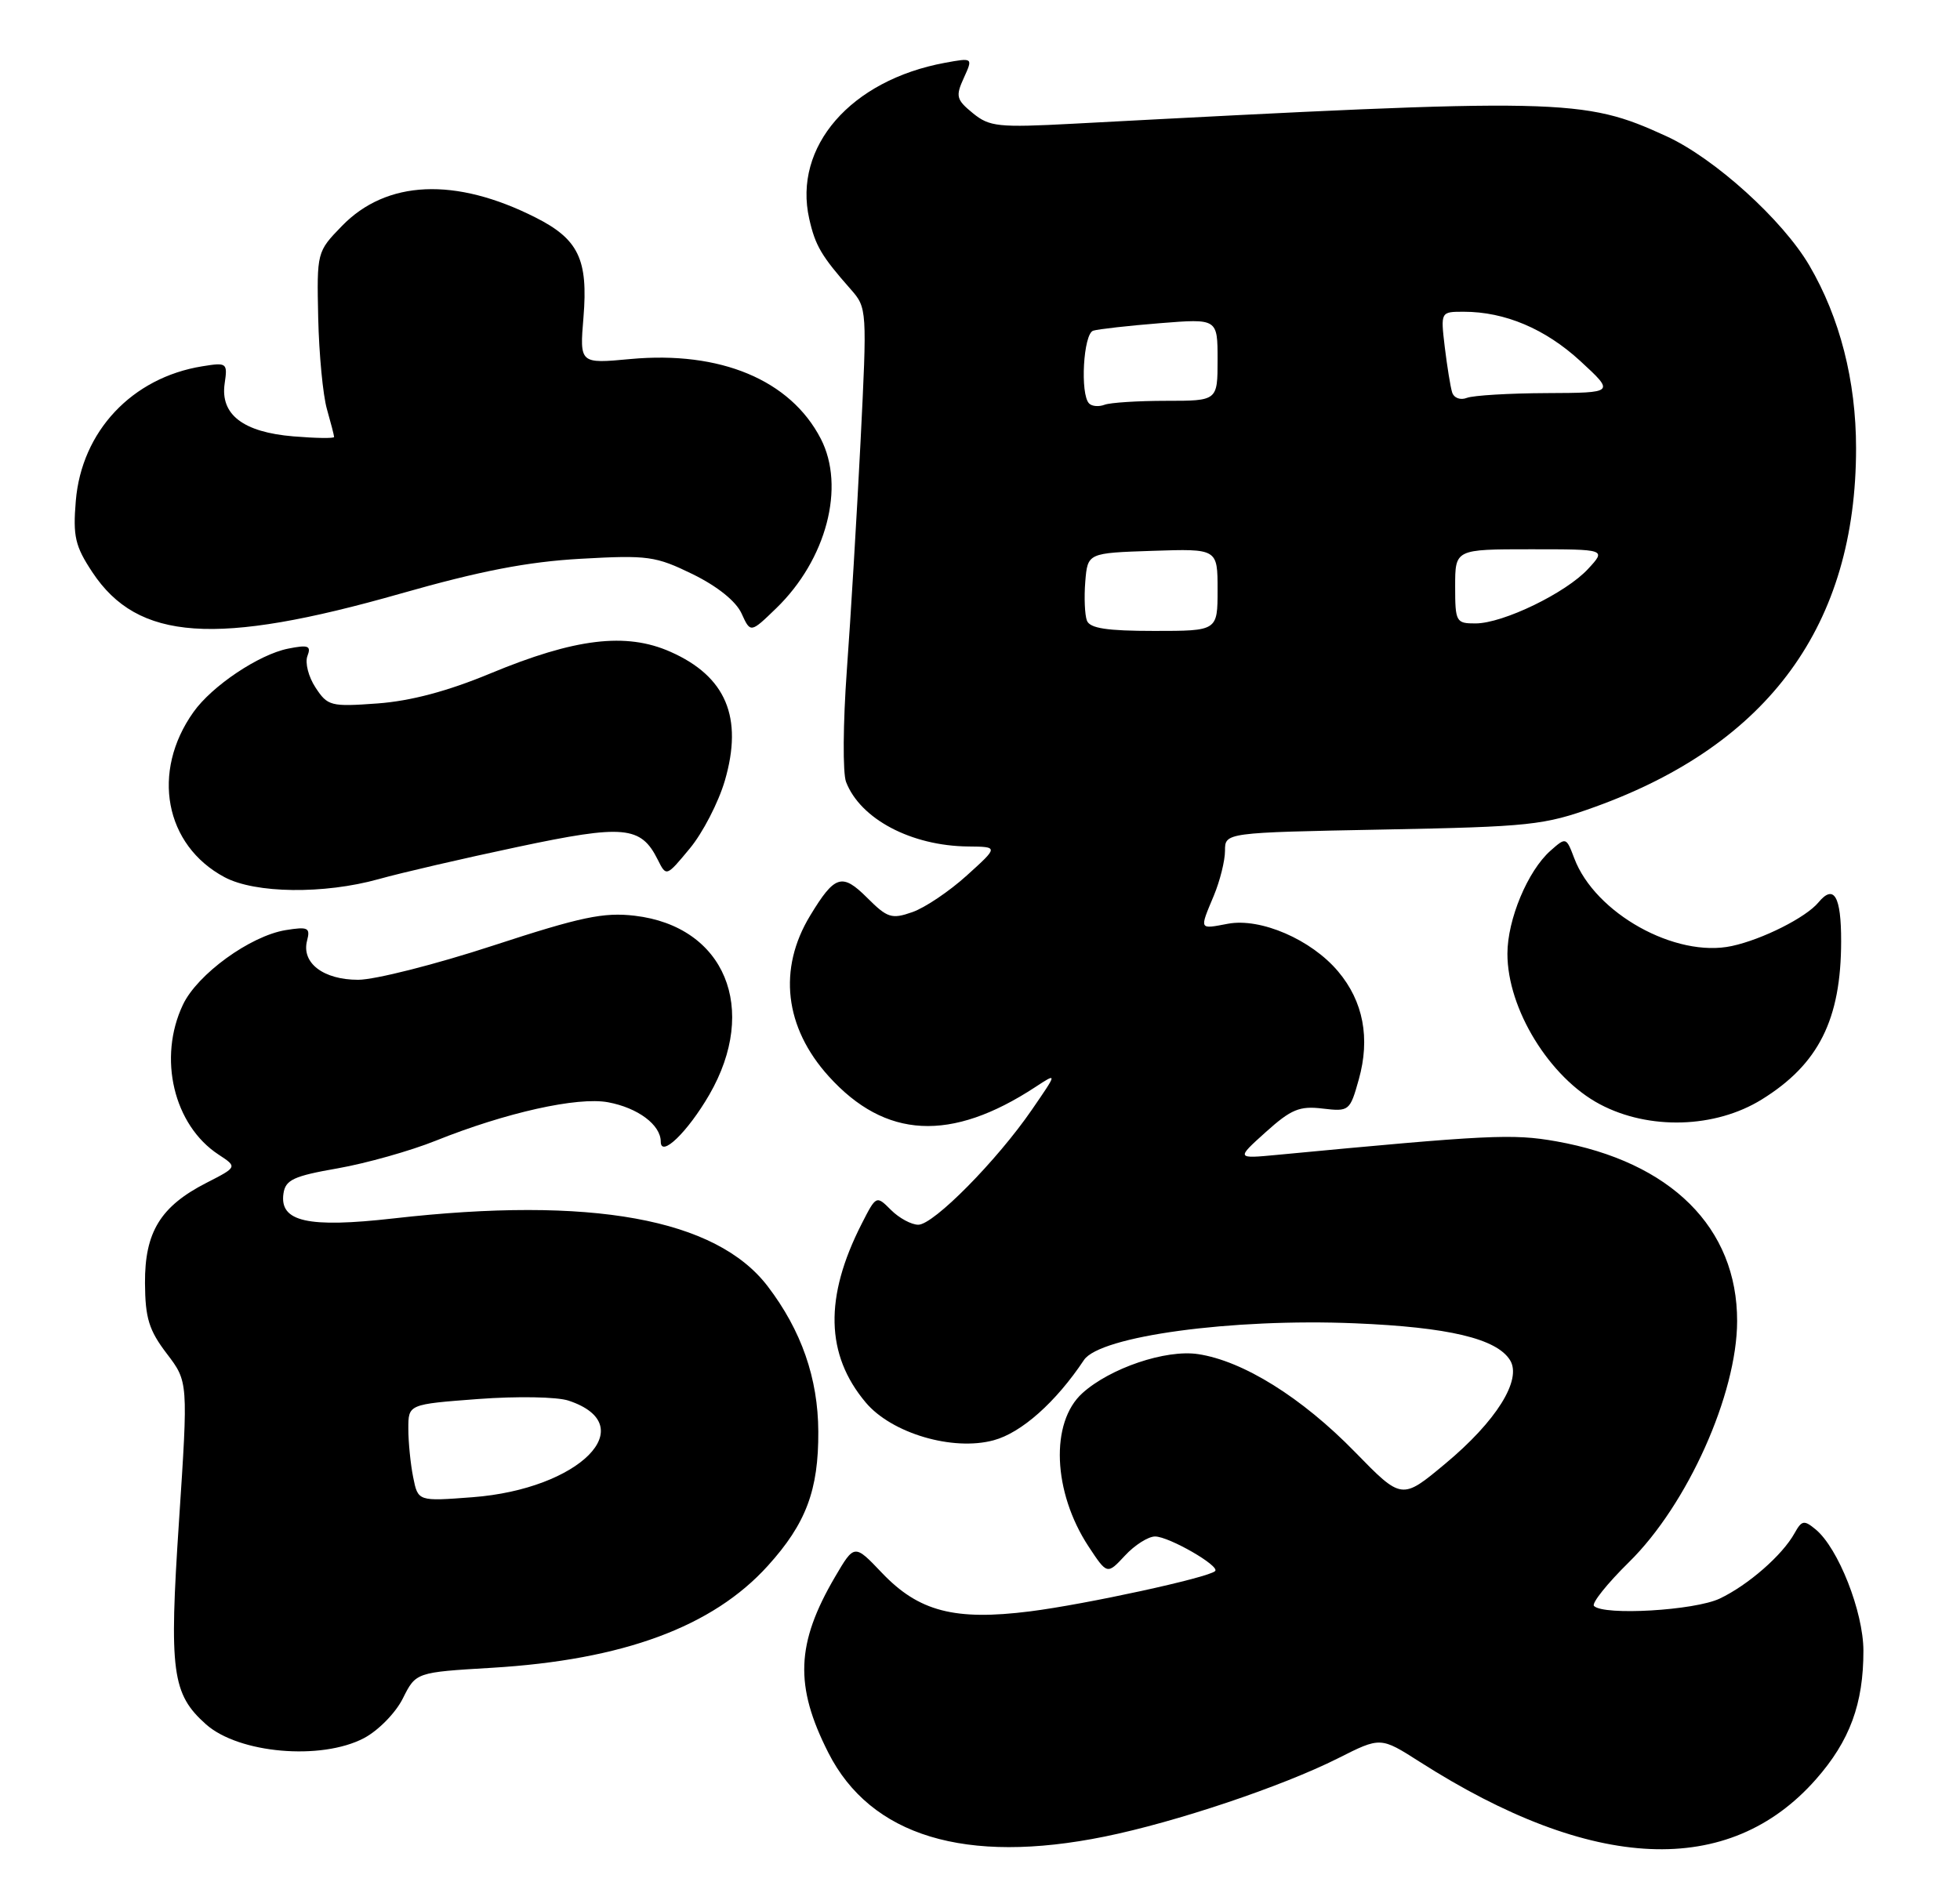 <?xml version="1.0" encoding="UTF-8" standalone="no"?>
<!DOCTYPE svg PUBLIC "-//W3C//DTD SVG 1.1//EN" "http://www.w3.org/Graphics/SVG/1.1/DTD/svg11.dtd" >
<svg xmlns="http://www.w3.org/2000/svg" xmlns:xlink="http://www.w3.org/1999/xlink" version="1.1" viewBox="0 0 264 256">
 <g >
 <path fill="currentColor"
d=" M 148.79 247.43 C 158.35 245.49 172.65 240.69 180.23 236.88 C 185.95 233.99 185.95 233.99 191.23 237.36 C 214.52 252.23 232.88 253.03 244.61 239.70 C 249.16 234.53 251.00 229.53 250.99 222.38 C 250.98 217.14 247.60 208.56 244.56 206.05 C 243.00 204.76 242.69 204.81 241.72 206.55 C 240.08 209.52 235.46 213.55 231.63 215.37 C 228.25 216.97 216.02 217.69 214.70 216.36 C 214.35 216.01 216.47 213.35 219.43 210.44 C 227.30 202.70 233.96 187.83 233.98 178.00 C 234.01 165.40 225.06 156.51 209.60 153.76 C 203.72 152.72 200.54 152.88 172.00 155.59 C 166.50 156.11 166.50 156.11 170.50 152.51 C 173.90 149.45 175.05 148.97 178.15 149.35 C 181.72 149.77 181.83 149.68 183.02 145.43 C 184.58 139.87 183.63 134.90 180.24 130.88 C 176.63 126.58 169.80 123.63 165.40 124.45 C 161.47 125.19 161.54 125.34 163.50 120.65 C 164.32 118.68 165.00 115.96 165.00 114.62 C 165.00 112.17 165.00 112.17 186.25 111.76 C 206.13 111.38 207.97 111.18 214.80 108.72 C 238.29 100.25 250.00 84.16 250.00 60.38 C 250.00 51.31 247.82 42.79 243.71 35.77 C 240.11 29.62 230.92 21.31 224.45 18.35 C 213.23 13.21 210.69 13.16 144.50 16.67 C 134.47 17.20 133.28 17.08 131.04 15.25 C 128.81 13.43 128.69 12.97 129.82 10.50 C 131.06 7.77 131.06 7.77 127.28 8.46 C 114.60 10.80 106.80 19.76 109.00 29.48 C 109.81 33.10 110.64 34.50 114.61 39.00 C 116.78 41.47 116.80 41.73 115.91 59.50 C 115.41 69.40 114.58 83.28 114.06 90.35 C 113.55 97.41 113.50 104.16 113.96 105.35 C 115.89 110.34 122.73 113.96 130.40 114.04 C 134.50 114.08 134.50 114.08 130.22 117.95 C 127.87 120.08 124.56 122.31 122.87 122.89 C 120.10 123.86 119.52 123.67 116.80 120.95 C 113.42 117.58 112.44 117.88 109.12 123.36 C 104.76 130.54 105.67 138.42 111.62 145.00 C 119.24 153.44 128.10 153.90 139.47 146.44 C 142.43 144.50 142.43 144.50 139.00 149.49 C 134.29 156.35 125.75 165.00 123.69 165.00 C 122.76 165.00 121.11 164.11 120.01 163.01 C 118.03 161.03 118.02 161.04 116.06 164.88 C 111.02 174.77 111.19 182.51 116.61 188.95 C 120.10 193.10 128.32 195.53 133.83 194.04 C 137.57 193.04 142.22 188.91 146.00 183.23 C 148.14 180.01 165.96 177.59 182.50 178.28 C 195.10 178.80 201.58 180.34 203.39 183.24 C 205.04 185.88 201.53 191.49 194.65 197.21 C 188.81 202.08 188.81 202.08 182.50 195.61 C 175.34 188.27 167.43 183.34 161.37 182.43 C 157.02 181.78 149.53 184.31 145.79 187.69 C 141.43 191.63 141.81 201.01 146.61 208.33 C 149.13 212.15 149.13 212.15 151.52 209.58 C 152.83 208.16 154.66 207.00 155.58 207.00 C 157.45 207.00 164.36 210.98 163.67 211.66 C 162.80 212.54 146.25 216.14 138.73 217.09 C 128.59 218.37 123.75 217.11 118.79 211.90 C 115.08 208.00 115.08 208.00 112.47 212.45 C 107.22 221.42 107.00 227.12 111.57 236.13 C 117.26 247.36 130.06 251.24 148.79 247.43 Z  M 49.02 234.17 C 50.94 233.16 53.29 230.77 54.26 228.82 C 56.02 225.30 56.02 225.30 66.26 224.69 C 83.93 223.63 96.00 219.17 103.43 210.94 C 108.57 205.26 110.26 200.75 110.22 192.86 C 110.19 185.69 107.94 179.24 103.41 173.30 C 96.45 164.17 79.64 161.12 53.00 164.15 C 41.45 165.46 37.63 164.60 38.18 160.80 C 38.45 158.95 39.54 158.44 45.50 157.40 C 49.35 156.72 55.28 155.05 58.69 153.68 C 68.13 149.89 77.78 147.74 81.90 148.50 C 85.93 149.25 89.00 151.55 89.00 153.81 C 89.00 156.02 92.62 152.51 95.53 147.50 C 102.24 135.90 97.63 124.80 85.49 123.37 C 81.30 122.88 78.25 123.52 66.42 127.39 C 58.67 129.93 50.49 132.00 48.24 132.00 C 43.55 132.00 40.58 129.73 41.36 126.73 C 41.82 124.98 41.49 124.82 38.47 125.31 C 33.70 126.09 26.58 131.25 24.64 135.36 C 21.24 142.52 23.39 151.59 29.44 155.55 C 31.98 157.22 31.98 157.22 27.80 159.36 C 21.62 162.52 19.49 166.00 19.53 172.86 C 19.56 177.58 20.06 179.21 22.46 182.36 C 25.35 186.15 25.35 186.15 24.11 204.94 C 22.76 225.22 23.16 228.22 27.75 232.31 C 32.16 236.23 43.24 237.20 49.02 234.17 Z  M 237.29 148.13 C 244.95 143.39 247.98 137.36 247.99 126.81 C 248.00 120.73 247.02 119.06 244.93 121.58 C 243.25 123.61 237.37 126.57 233.27 127.45 C 225.69 129.09 214.83 123.04 212.04 115.62 C 210.96 112.77 210.93 112.76 208.83 114.62 C 205.77 117.34 203.04 123.88 203.04 128.50 C 203.04 135.94 208.72 145.18 215.50 148.77 C 222.10 152.27 231.02 152.01 237.29 148.13 Z  M 51.00 118.44 C 54.02 117.59 62.45 115.64 69.73 114.10 C 84.06 111.06 86.33 111.27 88.60 115.83 C 89.75 118.13 89.75 118.12 92.91 114.31 C 94.65 112.22 96.77 108.11 97.63 105.18 C 100.12 96.65 97.79 91.12 90.30 87.81 C 84.32 85.16 77.45 85.99 66.02 90.74 C 60.29 93.12 55.33 94.44 50.86 94.77 C 44.55 95.23 44.13 95.12 42.50 92.63 C 41.55 91.19 41.06 89.28 41.41 88.38 C 41.94 87.00 41.53 86.84 38.79 87.39 C 34.87 88.18 28.56 92.40 26.06 95.93 C 20.32 103.99 22.19 113.88 30.25 118.18 C 34.37 120.38 43.65 120.49 51.00 118.44 Z  M 54.00 79.96 C 64.67 76.92 71.06 75.68 78.22 75.28 C 87.27 74.77 88.31 74.92 93.31 77.36 C 96.63 78.99 99.13 81.00 99.88 82.64 C 101.09 85.30 101.09 85.30 104.56 81.94 C 111.32 75.39 113.90 65.57 110.55 59.10 C 106.46 51.19 97.03 47.25 84.91 48.37 C 78.07 49.01 78.07 49.01 78.59 42.75 C 79.23 34.95 77.92 32.22 72.13 29.30 C 61.33 23.84 52.06 24.25 46.05 30.45 C 42.68 33.92 42.67 33.97 42.86 42.83 C 42.97 47.72 43.50 53.24 44.03 55.10 C 44.56 56.96 45.00 58.66 45.00 58.87 C 45.00 59.08 42.53 59.04 39.52 58.79 C 32.75 58.23 29.65 55.85 30.26 51.67 C 30.67 48.89 30.56 48.81 27.24 49.35 C 17.78 50.88 10.99 58.11 10.21 67.48 C 9.81 72.27 10.12 73.58 12.44 77.09 C 18.57 86.35 29.07 87.07 54.00 79.96 Z  M 146.40 83.61 C 146.11 82.84 146.01 80.48 146.18 78.36 C 146.50 74.50 146.50 74.50 155.25 74.21 C 164.00 73.92 164.00 73.92 164.00 79.46 C 164.00 85.00 164.00 85.00 155.47 85.00 C 149.09 85.00 146.80 84.65 146.40 83.61 Z  M 196.00 79.00 C 196.00 74.00 196.00 74.00 206.17 74.00 C 216.35 74.00 216.35 74.00 213.92 76.63 C 210.95 79.87 202.47 83.98 198.75 83.99 C 196.12 84.00 196.00 83.79 196.00 79.00 Z  M 146.70 54.36 C 145.46 53.13 145.92 44.96 147.25 44.55 C 147.94 44.34 151.99 43.88 156.25 43.54 C 164.00 42.92 164.00 42.92 164.00 48.46 C 164.00 54.00 164.00 54.00 157.08 54.00 C 153.28 54.00 149.54 54.24 148.78 54.53 C 148.02 54.82 147.08 54.75 146.70 54.36 Z  M 195.59 52.85 C 195.36 52.11 194.92 49.36 194.60 46.75 C 194.04 42.00 194.04 42.00 197.15 42.00 C 202.71 42.00 208.14 44.30 212.87 48.65 C 217.50 52.92 217.50 52.92 208.33 52.96 C 203.29 52.98 198.46 53.27 197.59 53.60 C 196.70 53.95 195.83 53.62 195.59 52.85 Z  M 55.65 199.01 C 55.29 197.22 55.00 194.27 55.00 192.47 C 55.00 189.19 55.00 189.19 64.41 188.48 C 69.65 188.09 75.05 188.18 76.59 188.70 C 86.60 192.03 78.06 200.62 63.65 201.71 C 56.30 202.27 56.30 202.27 55.65 199.01 Z "/>
</g>
</svg>
